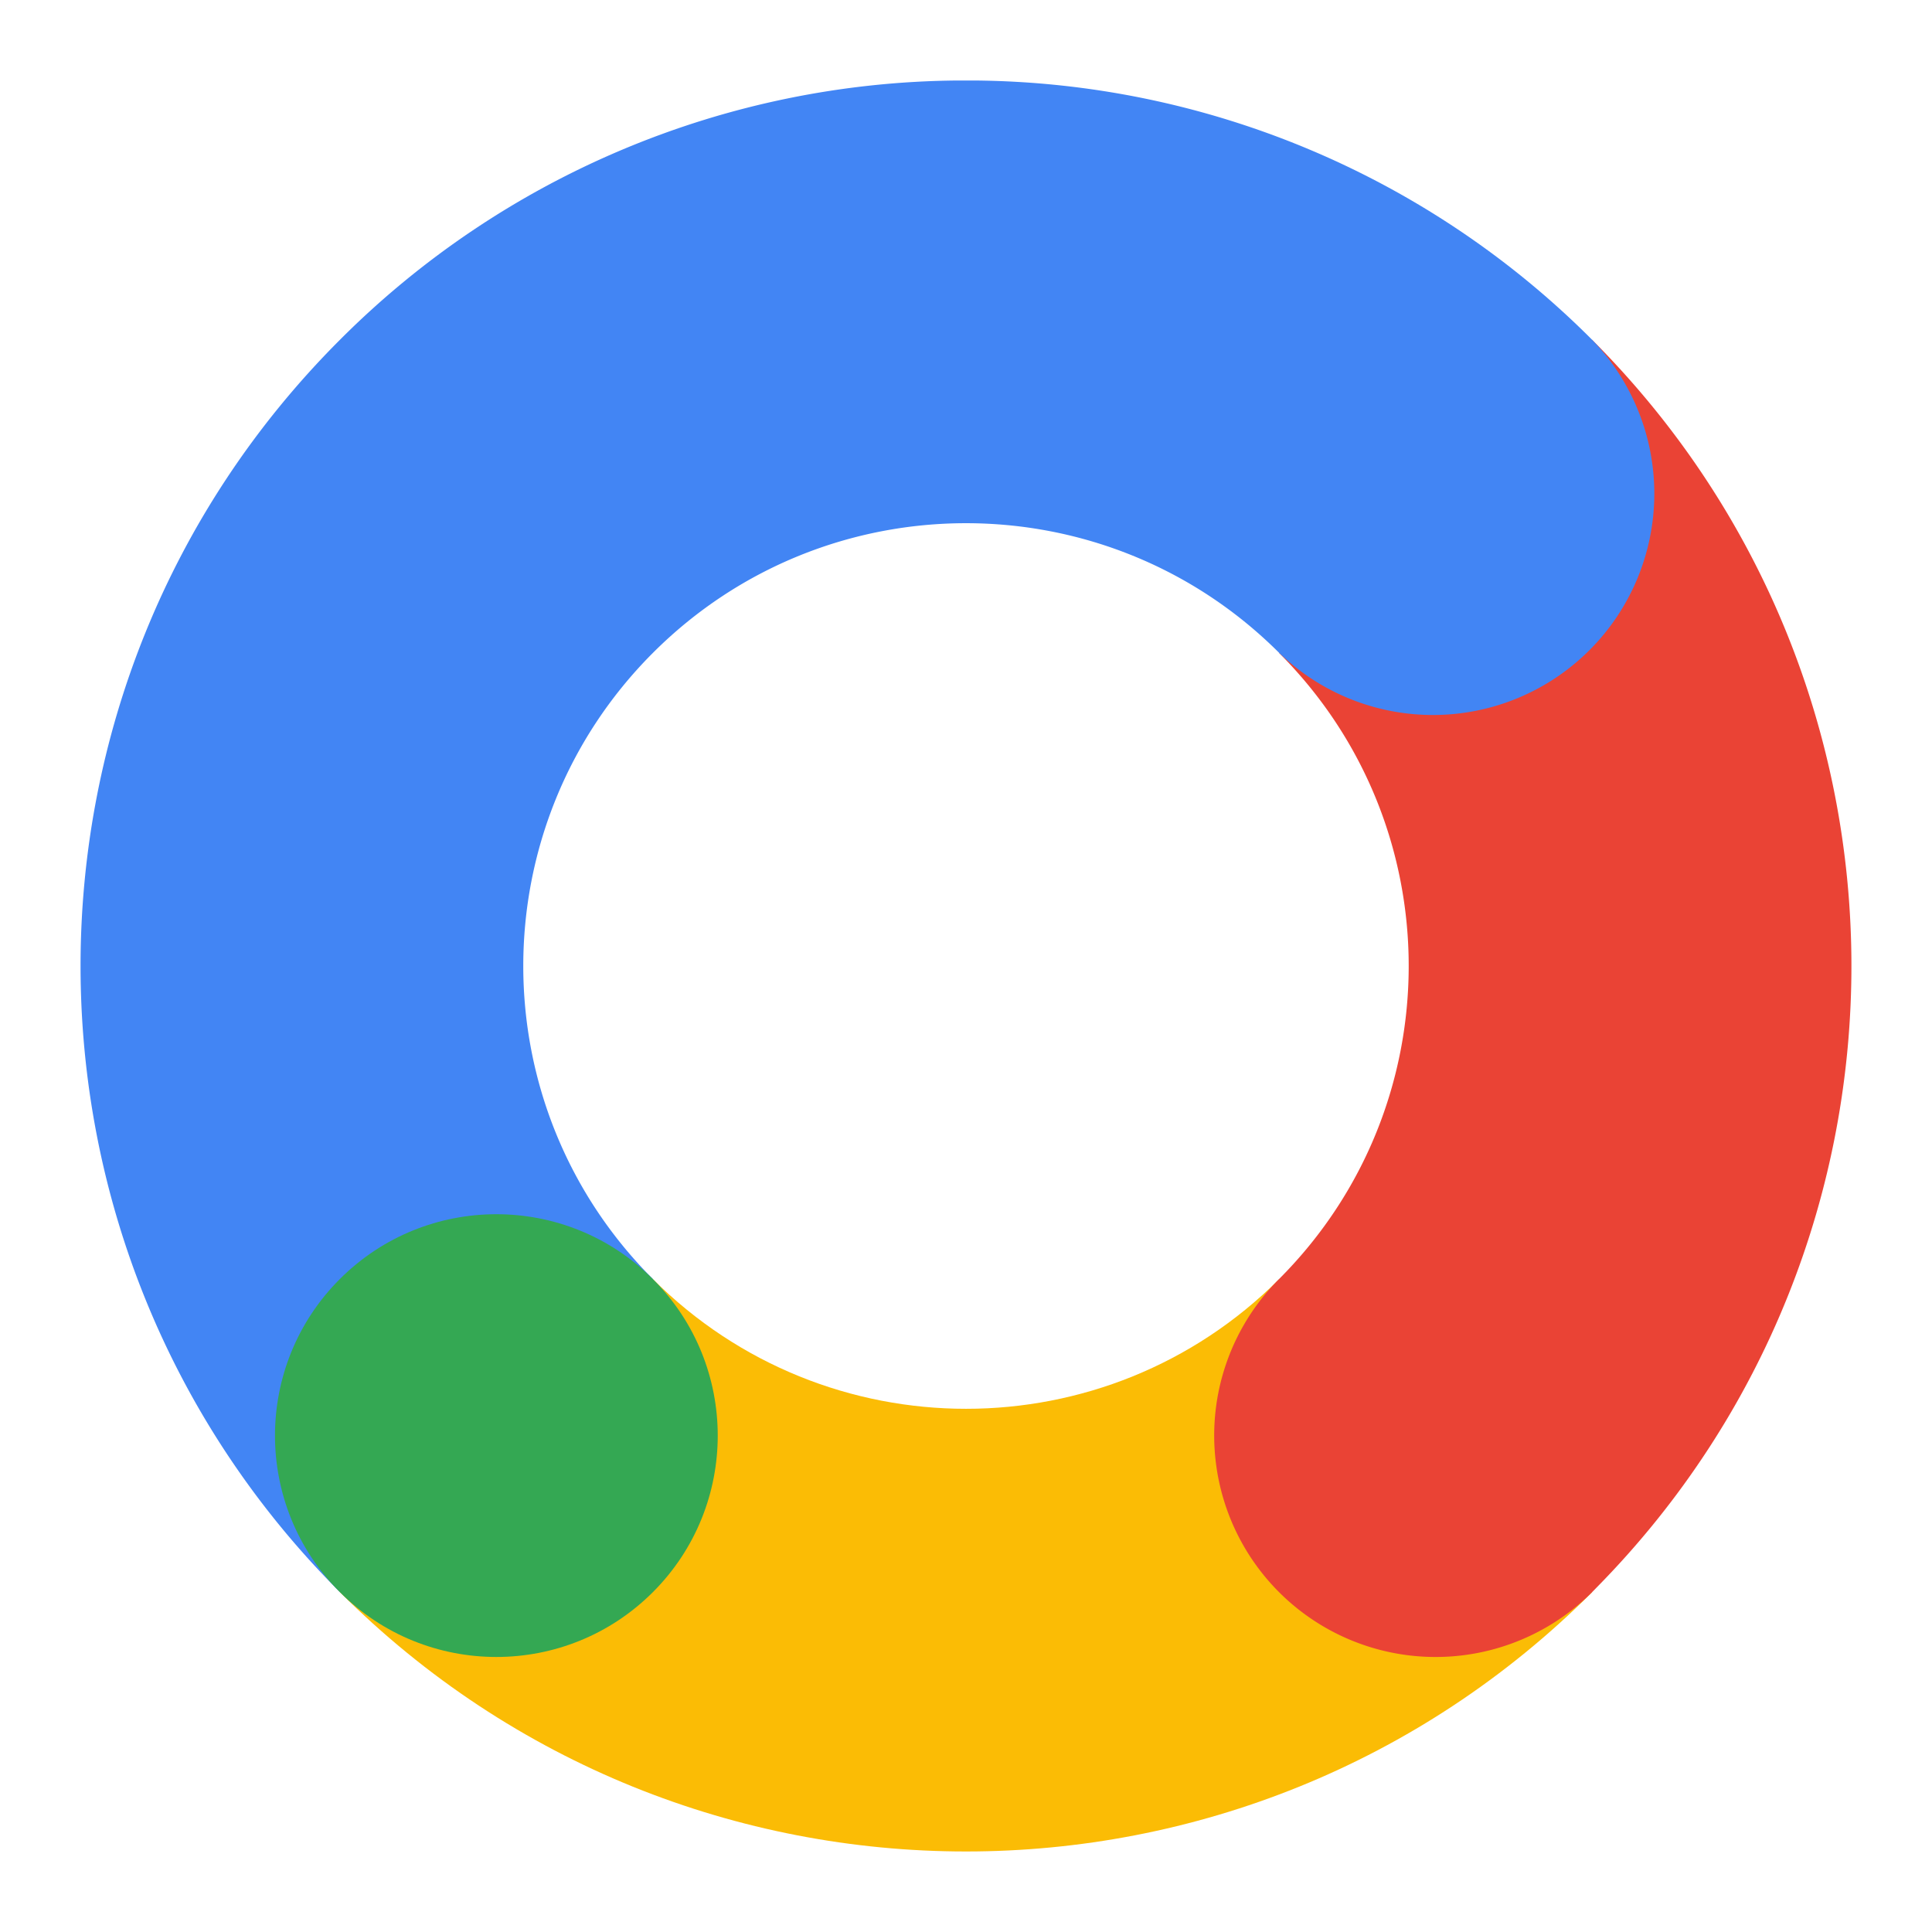 <svg viewBox="0 0 48 48" xmlns="http://www.w3.org/2000/svg"><g fill="none"><path d="M39.557 39.557L31.78 31.78c-4.295 4.295-11.26 4.295-15.558 0l-7.777 7.777c8.59 8.59 22.52 8.59 31.112 0z" fill="#FBBC05"/><path d="M39.555 8.443l-7.777 7.78c4.294 4.294 4.294 11.257.002 15.552a5.492 5.492 0 0 0-1.573 4.556 5.5 5.5 0 0 0 9.46 3.111c8.48-8.601 8.44-22.447-.112-31z" fill="#EA4335"/><path d="M23.797 2A21.928 21.928 0 0 0 8.445 8.443c-8.593 8.592-8.59 22.522 0 31.112l7.777-7.777c-4.295-4.295-4.295-11.26 0-15.558 4.295-4.295 11.26-4.295 15.558 0a5.5 5.5 0 0 0 7.777-7.777A21.93 21.93 0 0 0 24.205 2h-.408z" fill="#4285F4"/><circle fill="#34A853" transform="rotate(-45 12.332 35.667)" cx="12.332" cy="35.667" r="5.5"/></g></svg>